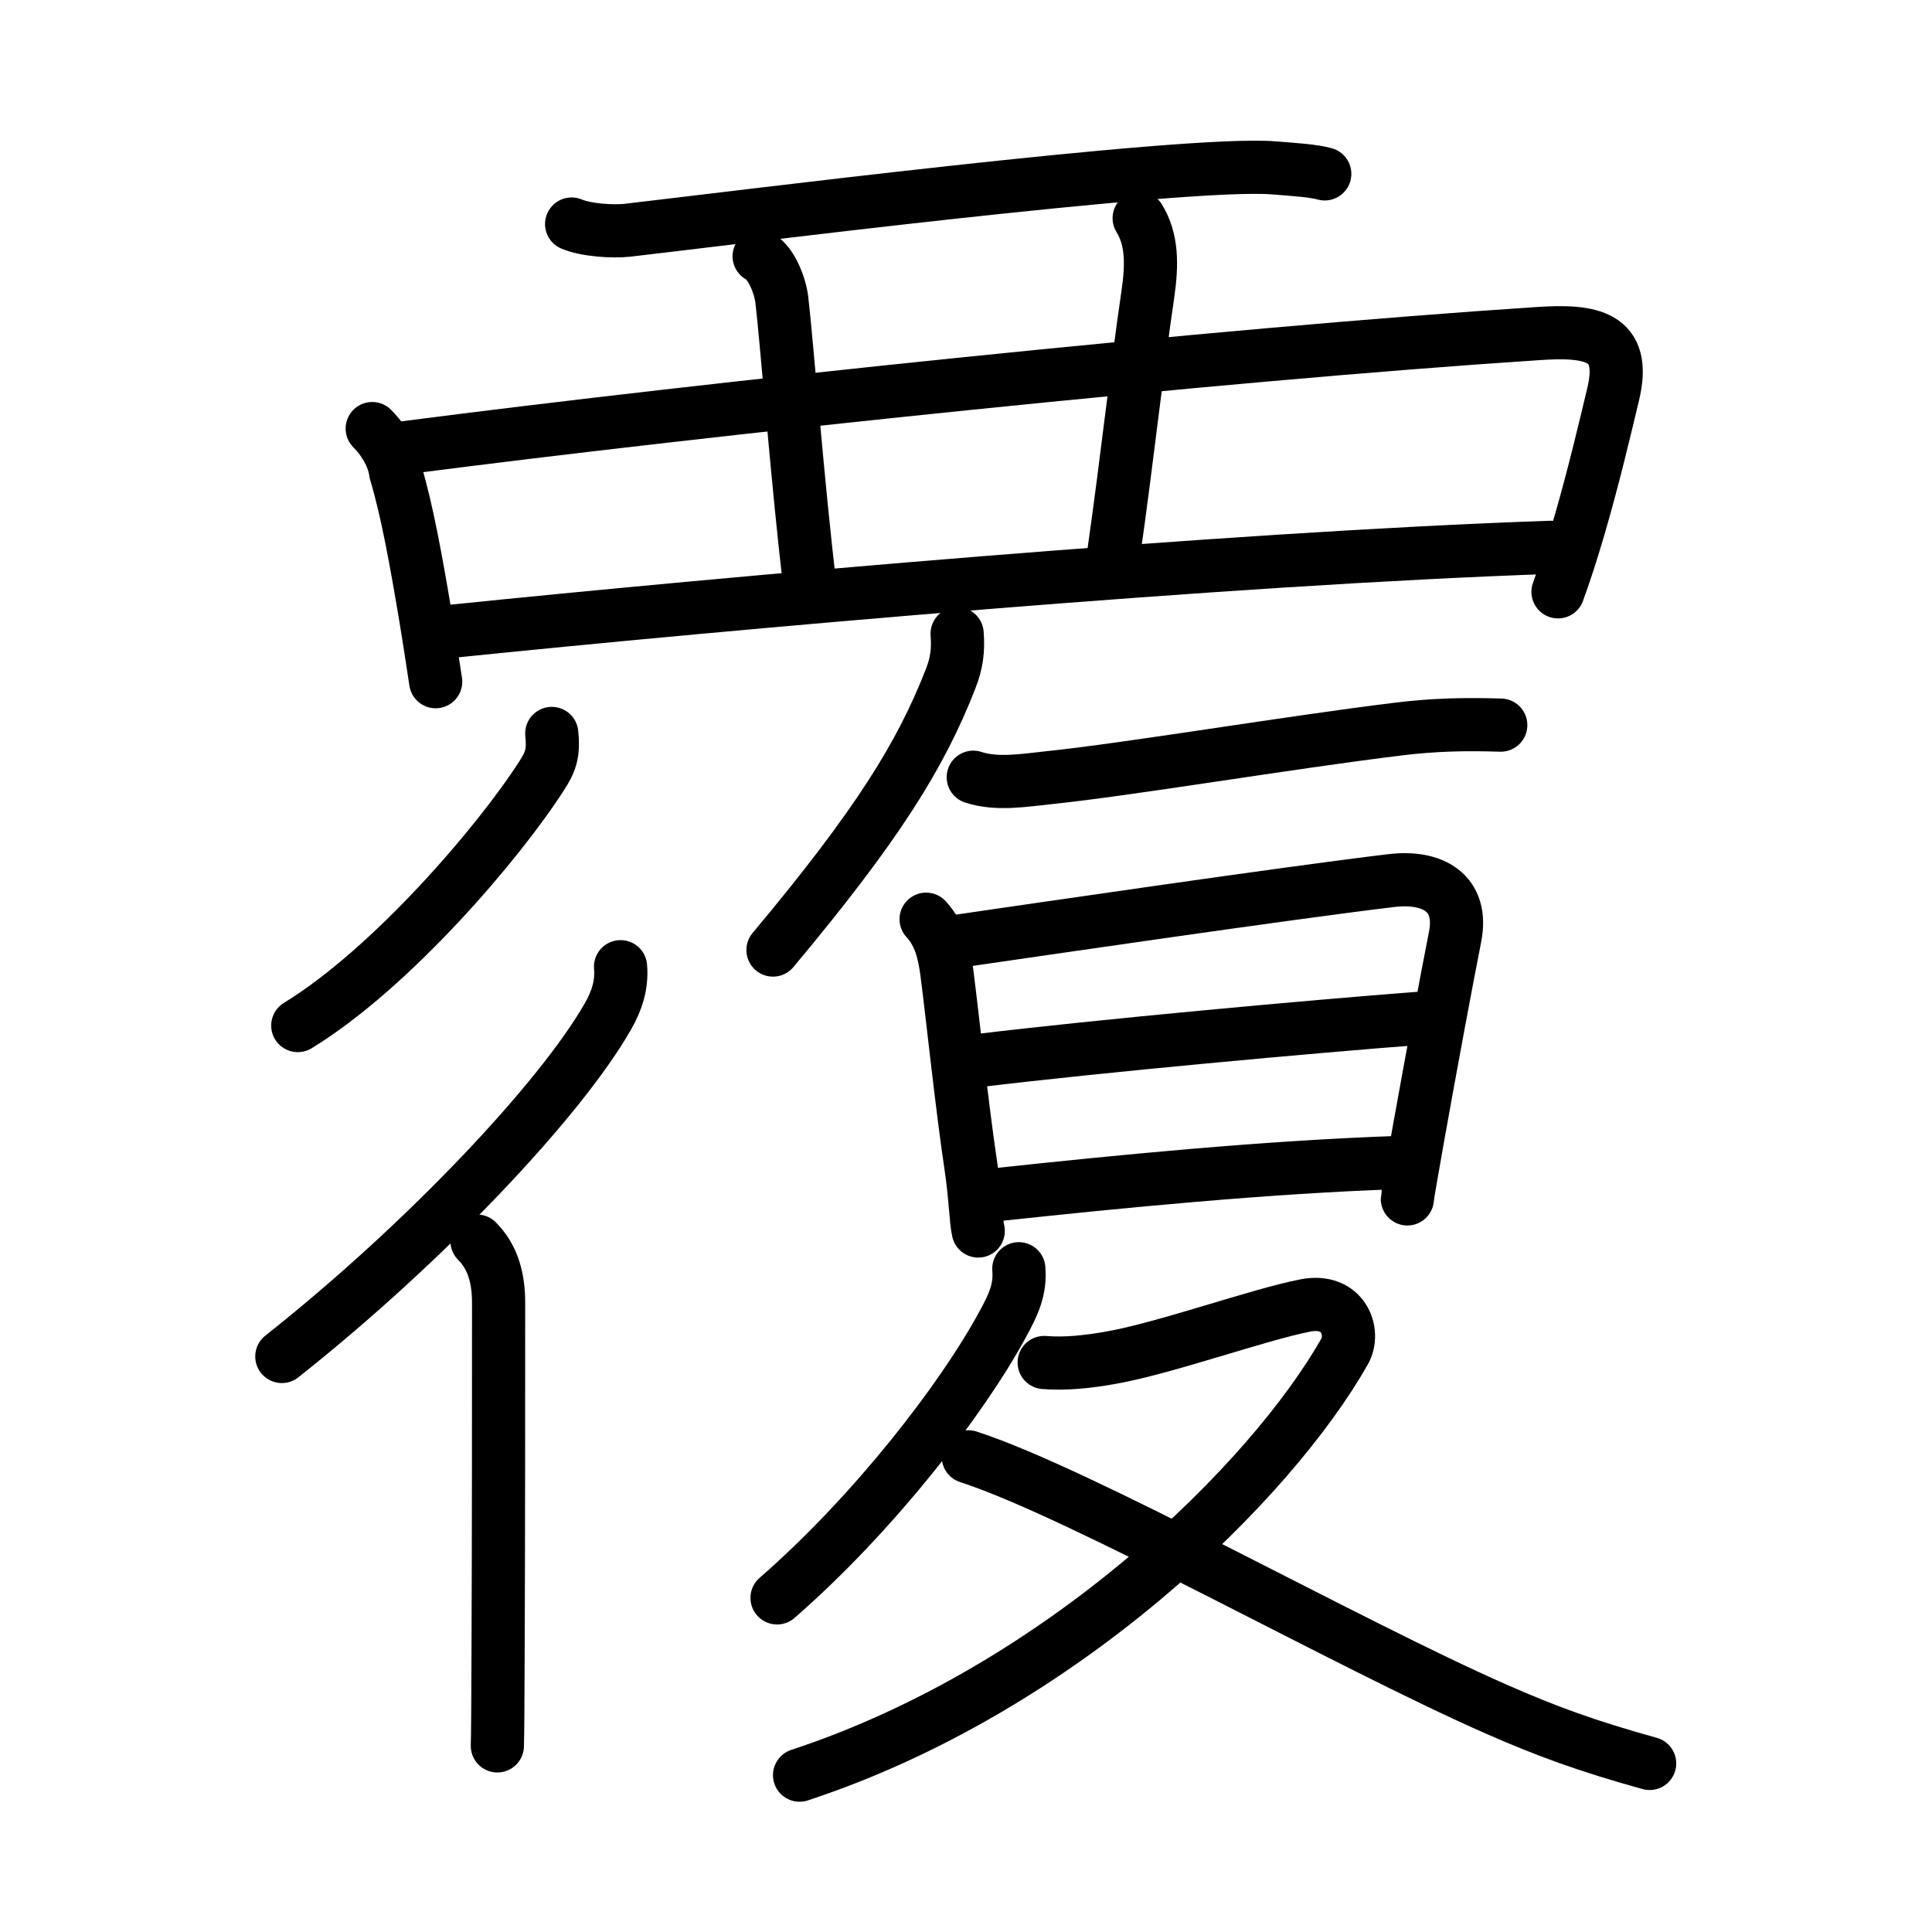 <svg xmlns="http://www.w3.org/2000/svg" width="109" height="109" viewBox="0 0 109 109"><g xmlns:kvg="http://kanjivg.tagaini.net" id="kvg:StrokePaths_08986" style="fill:none;stroke:#000000;stroke-width:3;stroke-linecap:round;stroke-linejoin:round;"><g id="kvg:08986" kvg:element="&#35206;"><g id="kvg:08986-g1" kvg:element="&#35199;" kvg:variant="true" kvg:original="&#35198;" kvg:position="top" kvg:radical="general"><path id="kvg:08986-s1" kvg:type="&#12752;" d="M32.25,12.64c0.82,0.35,2.33,0.44,3.15,0.35c5.24-0.6,31.39-3.92,36.46-3.52c1.37,0.11,2.2,0.16,2.88,0.34"/><path id="kvg:08986-s2" kvg:type="&#12753;" d="M21,24.18c0.72,0.72,1.22,1.66,1.32,2.46c0.64,2.12,1.17,5.06,1.68,8.11c0.22,1.32,0.41,2.59,0.58,3.71"/><path id="kvg:08986-s3" kvg:type="&#12757;a" d="M22.91,25.25c17.05-2.21,45.84-5.25,63.86-6.43c2.98-0.2,5.04,0.1,4.24,3.43c-0.49,2.05-1.11,4.67-1.87,7.29c-0.38,1.31-0.79,2.62-1.24,3.85"/><path id="kvg:08986-s4" kvg:type="&#12753;a/&#12754;" d="M42.83,14.46c0.71,0.38,1.19,1.69,1.28,2.46c0.27,2.27,0.93,10.8,1.58,16.1"/><path id="kvg:08986-s5" kvg:type="&#12753;a/&#12767;" d="M64.27,12.31c0.73,1.19,0.74,2.57,0.49,4.29c-0.63,4.28-1.13,9.03-1.94,14.72"/><path id="kvg:08986-s6" kvg:type="&#12752;a" d="M25.34,35.63C41.25,34,69.25,31.5,87.48,30.88"/></g><g id="kvg:08986-g2" kvg:element="&#24489;" kvg:position="bottom" kvg:phon="&#24489;"><g id="kvg:08986-g3" kvg:element="&#24435;" kvg:position="left"><path id="kvg:08986-s7" kvg:type="&#12754;" d="M31.13,41.38c0.1,1.01,0,1.51-0.56,2.37c-2.39,3.74-8.47,10.87-13.77,14.11"/><g id="kvg:08986-g4" kvg:element="&#20155;" kvg:variant="true" kvg:original="&#20154;"><path id="kvg:08986-s8" kvg:type="&#12754;" d="M35.01,54.54c0.09,1.02-0.21,1.93-0.71,2.8C31.63,62.02,24,70.12,15.9,76.53"/><path id="kvg:08986-s9" kvg:type="&#12753;" d="M26.91,70.02c0.91,0.91,1.22,2.11,1.22,3.48c0,3.6,0,13.75-0.03,20c-0.01,2.54-0.02,4.44-0.04,5"/></g></g><g id="kvg:08986-g5" kvg:element="&#22797;" kvg:position="right"><path id="kvg:08986-s10" kvg:type="&#12754;" d="M54,35.75c0.07,0.96-0.02,1.65-0.37,2.55c-1.68,4.31-4.13,8.26-10.02,15.3"/><path id="kvg:08986-s11" kvg:type="&#12752;" d="M54.91,43.85c1.33,0.44,2.89,0.17,4.23,0.03c4.55-0.47,13.61-2,19.77-2.75c2.04-0.25,3.76-0.28,5.76-0.22"/><g id="kvg:08986-g6" kvg:element="&#26085;"><path id="kvg:08986-s12" kvg:type="&#12753;" d="M52.25,51.86c0.78,0.84,1.02,1.89,1.17,3.01c0.33,2.56,0.86,7.63,1.35,10.88c0.25,1.64,0.29,3.16,0.42,3.7"/><path id="kvg:08986-s13" kvg:type="&#12757;a" d="M54.12,53.09c4.53-0.66,18.53-2.71,24.38-3.41c2.32-0.28,4.09,0.69,3.59,3.19c-0.46,2.31-1.43,7.55-2.07,11.13c-0.36,2.02-0.62,3.52-0.62,3.64"/><path id="kvg:08986-s14" kvg:type="&#12752;a" d="M55.25,59.83c6.73-0.82,18.83-1.92,24.72-2.37"/><path id="kvg:08986-s15" kvg:type="&#12752;a" d="M56.06,67.42c7.32-0.79,15.38-1.57,22.71-1.83"/></g><g id="kvg:08986-g7" kvg:element="&#22786;"><path id="kvg:08986-s16" kvg:type="&#12754;" d="M57.48,71.58c0.1,1.18-0.31,2.03-0.89,3.1c-2.31,4.28-7.34,10.76-12.75,15.47"/><path id="kvg:08986-s17" kvg:type="&#12743;" d="M58.91,76.87c1.22,0.1,2.51-0.05,3.71-0.26c3.11-0.54,8.39-2.45,11.04-2.96c2.14-0.41,2.82,1.51,2.2,2.6C71.75,83.5,60,95.25,45.11,100.15"/><path id="kvg:08986-s18" kvg:type="&#12751;" d="M54.63,82.19C61,84.25,76.09,92.78,84.47,96.45c2.78,1.22,5.03,2.05,8.6,3.04"/></g></g></g></g></g></svg>